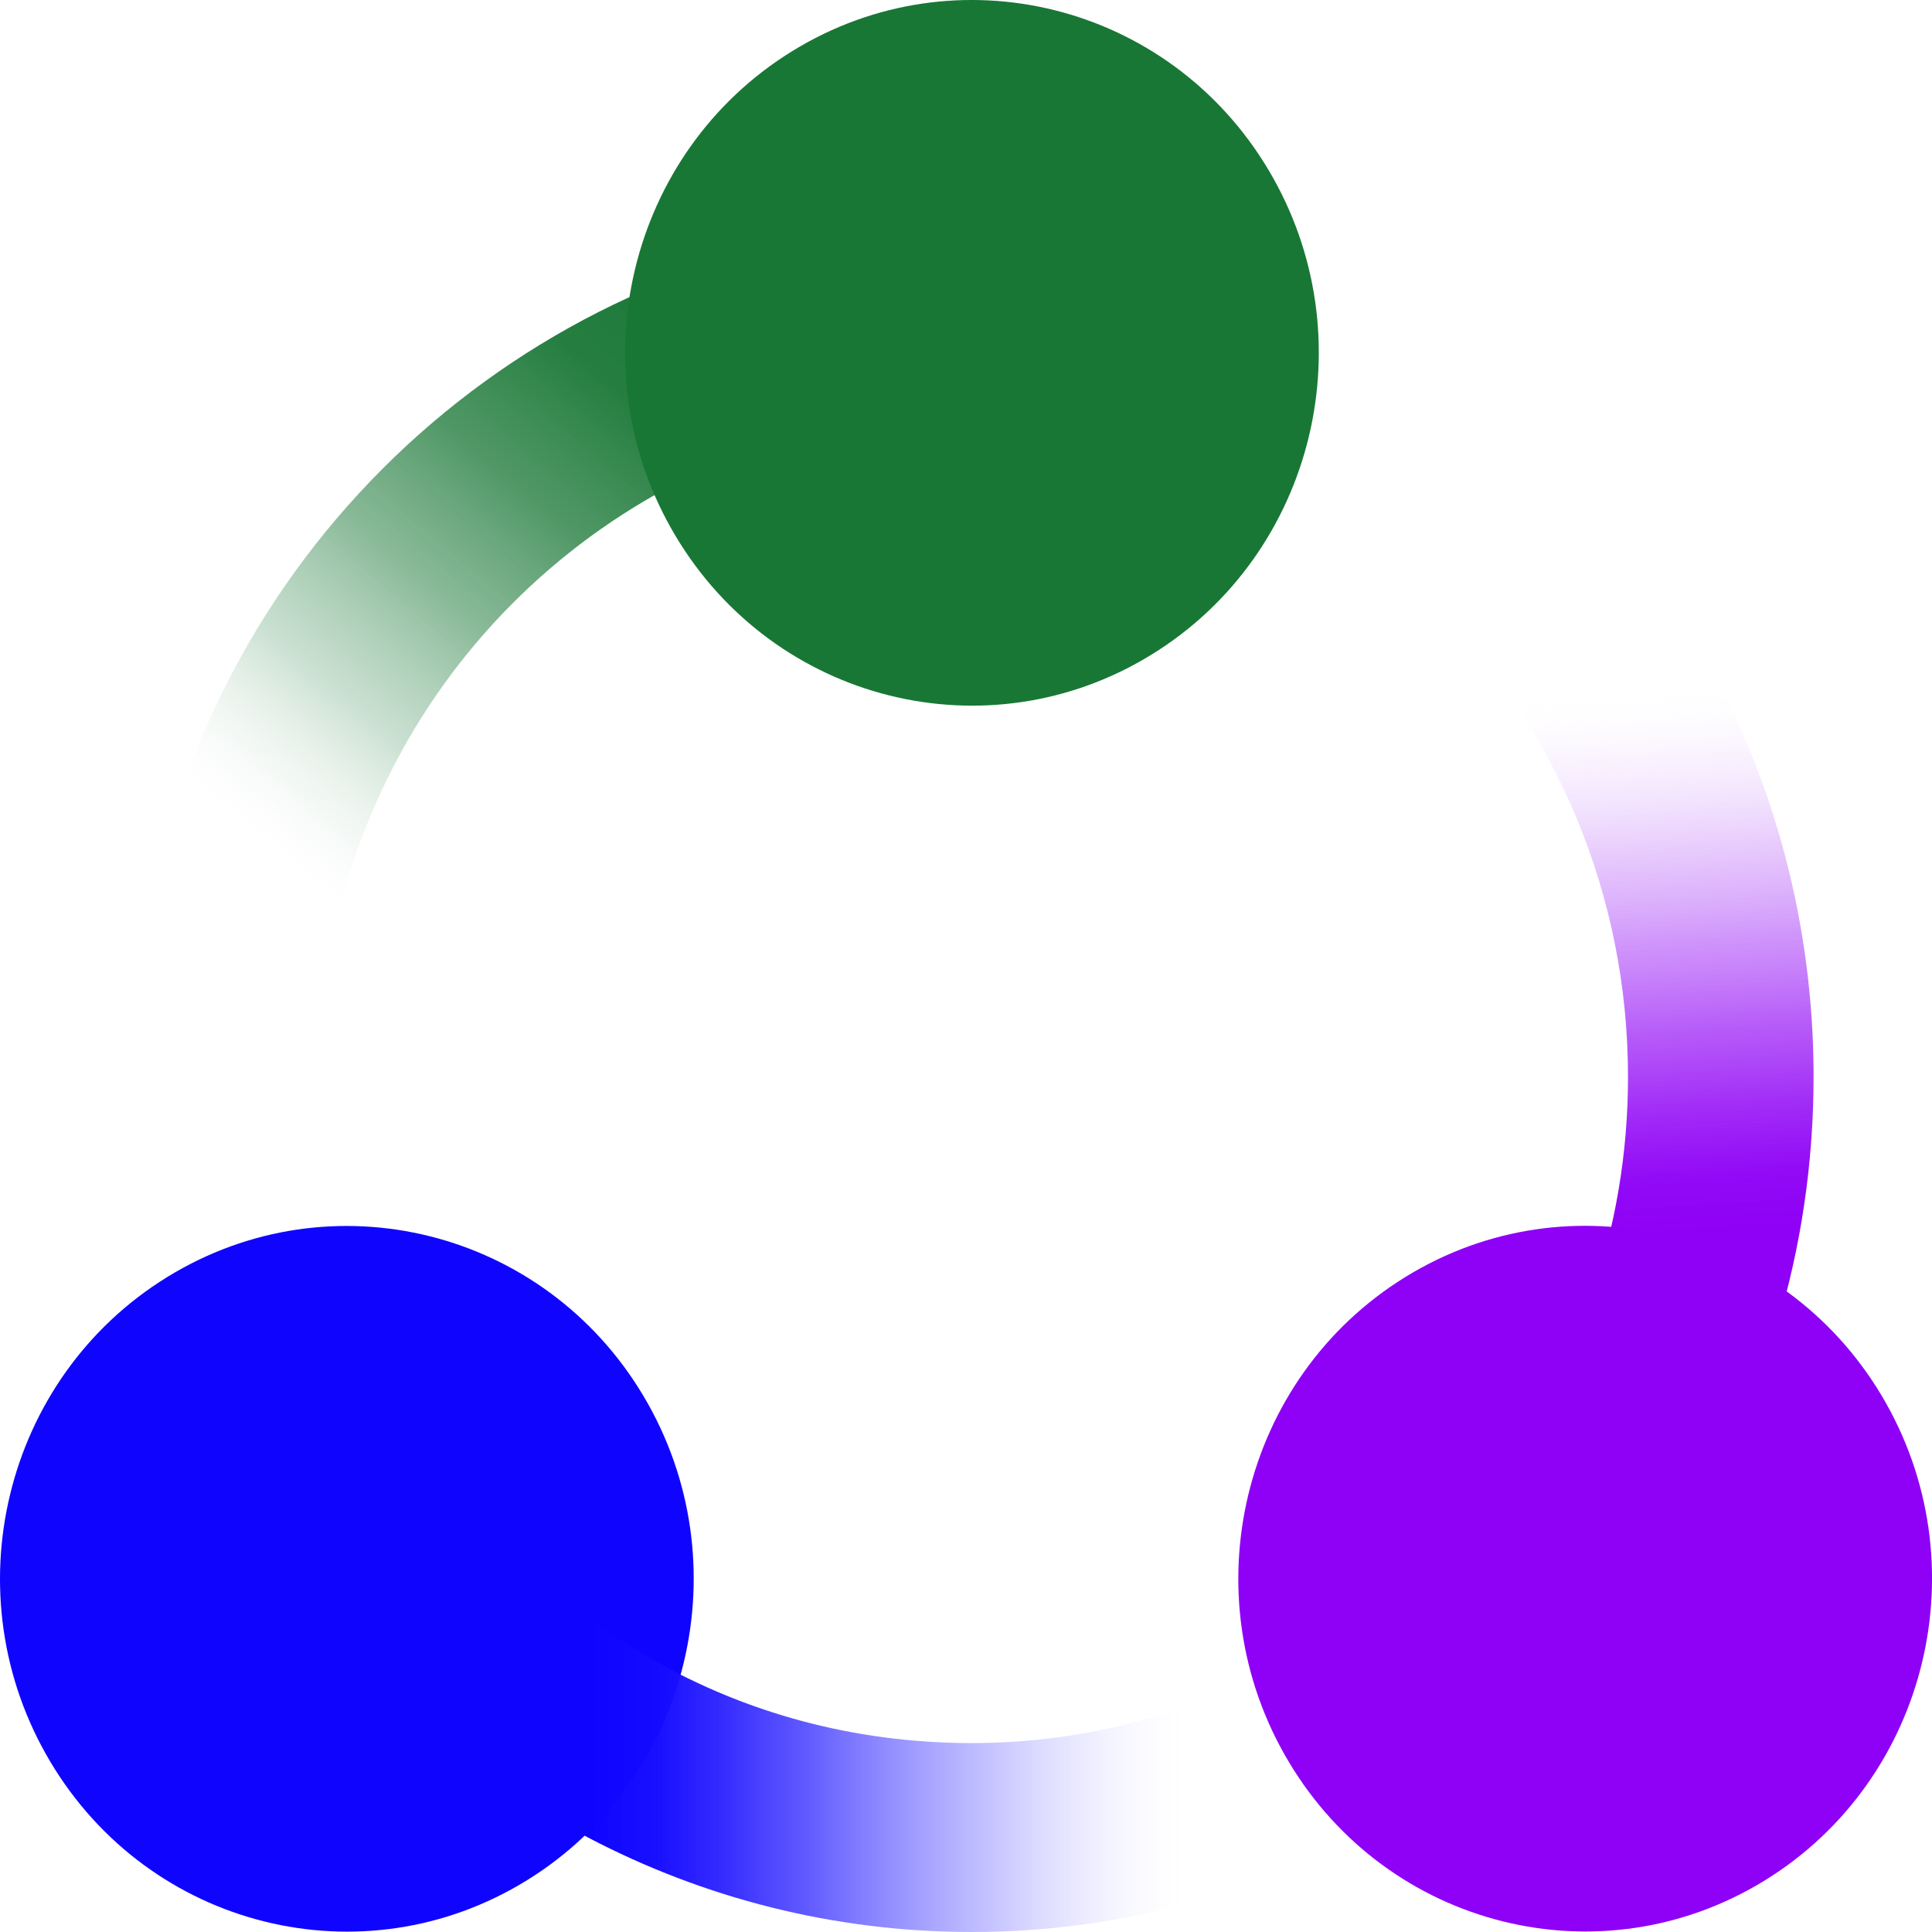 <svg width="64" height="64" viewBox="0 0 64 64" fill="none" xmlns="http://www.w3.org/2000/svg">
<path d="M11.266 30.01C13.784 20.353 22.259 13.888 31.615 13.613V7.359C19.541 7.639 8.569 15.954 5.323 28.41C2.896 37.729 5.352 47.213 11.075 54.046C12.544 52.543 13.83 50.867 15.112 49.194C11.108 43.94 9.468 36.92 11.266 30.01Z" fill="url(#paint0_linear_2614_696)"/>
<path d="M26.243 1.694C20.816 5.039 19.084 12.224 22.372 17.744C25.66 23.265 32.724 25.027 38.151 21.682C43.579 18.337 45.31 11.152 42.022 5.631C38.734 0.11 31.671 -1.651 26.243 1.694Z" fill="#187735"/>
<path d="M5.536 42.306C0.109 45.651 -1.623 52.836 1.665 58.357C4.953 63.878 12.017 65.639 17.444 62.294C22.872 58.949 24.603 51.764 21.315 46.243C18.027 40.722 10.964 38.961 5.536 42.306Z" fill="#0F05FF"/>
<path d="M62.336 46.239C59.047 40.718 51.984 38.956 46.557 42.301C41.129 45.646 39.398 52.831 42.686 58.352C45.974 63.873 53.037 65.634 58.465 62.289C63.892 58.944 65.624 51.76 62.336 46.239Z" fill="#8E00F6"/>
<path d="M52.709 47.822C52.063 47.556 51.402 47.323 50.727 47.132C46.915 53.487 40.035 57.742 32.193 57.742C24.352 57.742 17.821 53.695 13.954 47.602C12.493 49.169 11.095 50.803 9.838 52.539C14.916 59.487 23.044 64 32.193 64C42.49 64 51.489 58.28 56.309 49.808C55.197 48.999 53.965 48.347 52.709 47.831V47.822Z" fill="url(#paint1_linear_2614_696)"/>
<path d="M32.236 7.354V13.608C44.199 13.608 53.93 23.507 53.93 35.675C53.93 40.76 52.227 45.442 49.376 49.176C51.05 49.316 52.689 49.879 54.217 50.557C54.654 50.752 55.087 50.963 55.516 51.183C58.396 46.725 60.077 41.395 60.077 35.675C60.077 20.06 47.587 7.354 32.236 7.354Z" fill="url(#paint2_linear_2614_696)"/>
<defs>
<linearGradient id="paint0_linear_2614_696" x1="-9.68" y1="61.026" x2="38.784" y2="4.028" gradientUnits="userSpaceOnUse">
<stop offset="0.49" stop-color="white" stop-opacity="0"/>
<stop offset="0.52" stop-color="#D4E5D9" stop-opacity="0.19"/>
<stop offset="0.57" stop-color="#90BE9E" stop-opacity="0.48"/>
<stop offset="0.63" stop-color="#5B9E70" stop-opacity="0.71"/>
<stop offset="0.69" stop-color="#36884F" stop-opacity="0.87"/>
<stop offset="0.75" stop-color="#1F7B3B" stop-opacity="0.97"/>
<stop offset="0.82" stop-color="#187735"/>
</linearGradient>
<linearGradient id="paint1_linear_2614_696" x1="61.795" y1="55.566" x2="6.113" y2="55.566" gradientUnits="userSpaceOnUse">
<stop offset="0.4" stop-color="#FEFEFF" stop-opacity="0"/>
<stop offset="0.46" stop-color="#BFBDFF" stop-opacity="0.26"/>
<stop offset="0.52" stop-color="#8985FF" stop-opacity="0.49"/>
<stop offset="0.58" stop-color="#5D57FF" stop-opacity="0.67"/>
<stop offset="0.63" stop-color="#3B33FF" stop-opacity="0.81"/>
<stop offset="0.68" stop-color="#2319FF" stop-opacity="0.92"/>
<stop offset="0.72" stop-color="#140AFF" stop-opacity="0.98"/>
<stop offset="0.76" stop-color="#0F05FF"/>
</linearGradient>
<linearGradient id="paint2_linear_2614_696" x1="46.009" y1="21.826" x2="47.551" y2="45.761" gradientUnits="userSpaceOnUse">
<stop offset="0.06" stop-color="white" stop-opacity="0"/>
<stop offset="0.16" stop-color="#E6C7FD" stop-opacity="0.22"/>
<stop offset="0.29" stop-color="#CB8BFA" stop-opacity="0.45"/>
<stop offset="0.42" stop-color="#B559F9" stop-opacity="0.65"/>
<stop offset="0.54" stop-color="#A432F7" stop-opacity="0.8"/>
<stop offset="0.65" stop-color="#9816F6" stop-opacity="0.91"/>
<stop offset="0.74" stop-color="#9005F6" stop-opacity="0.98"/>
<stop offset="0.82" stop-color="#8E00F6"/>
</linearGradient>
</defs>
</svg>
